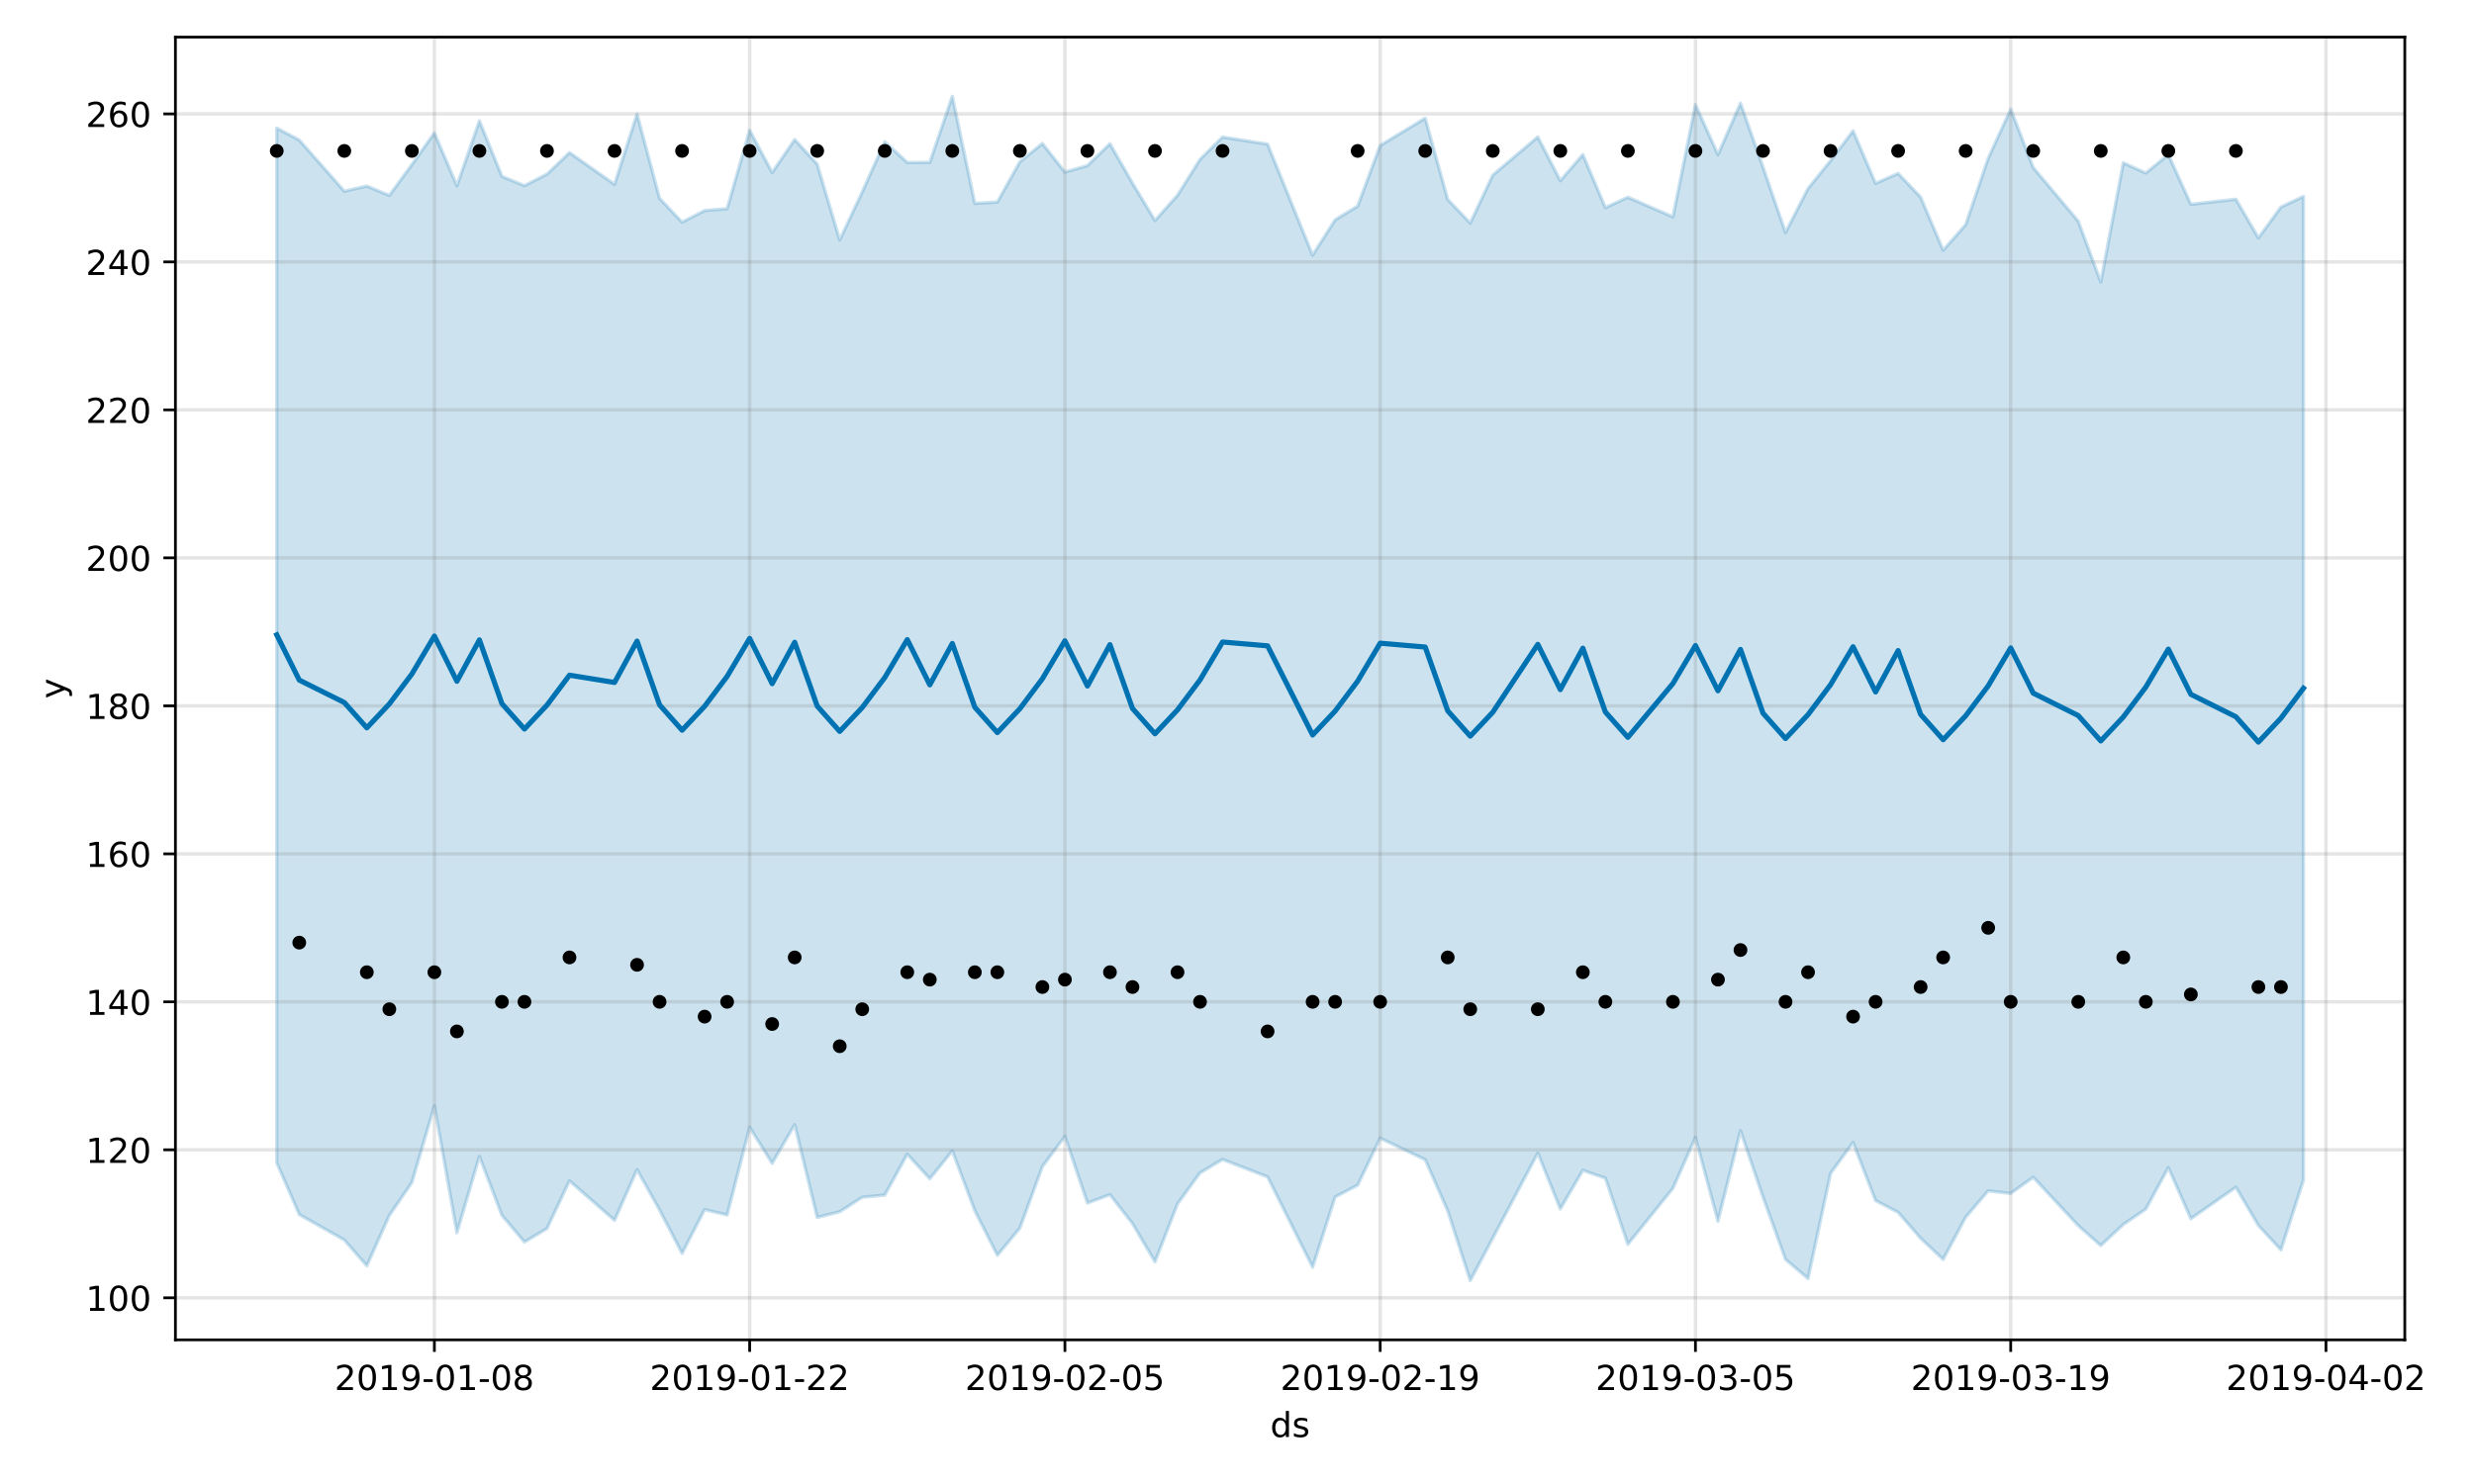 <?xml version="1.0" encoding="utf-8" standalone="no"?>
<!DOCTYPE svg PUBLIC "-//W3C//DTD SVG 1.1//EN"
  "http://www.w3.org/Graphics/SVG/1.1/DTD/svg11.dtd">
<!-- Created with matplotlib (https://matplotlib.org/) -->
<svg height="432pt" version="1.1" viewBox="0 0 720 432" width="720pt" xmlns="http://www.w3.org/2000/svg" xmlns:xlink="http://www.w3.org/1999/xlink">
 <defs>
  <style type="text/css">
*{stroke-linecap:butt;stroke-linejoin:round;}
  </style>
 </defs>
 <g id="figure_1">
  <g id="patch_1">
   <path d="M 0 432 
L 720 432 
L 720 0 
L 0 0 
z
" style="fill:#ffffff;"/>
  </g>
  <g id="axes_1">
   <g id="patch_2">
    <path d="M 51.05 390.04 
L 699.857 390.04 
L 699.857 10.8 
L 51.05 10.8 
z
" style="fill:#ffffff;"/>
   </g>
   <g id="PolyCollection_1">
    <defs>
     <path d="M 80.541 -394.711 
L 80.541 -93.506 
L 87.095 -78.445 
L 100.202 -71.032 
L 106.756 -63.518 
L 113.309 -78.182 
L 119.863 -87.739 
L 126.417 -110.065 
L 132.97 -73.152 
L 139.524 -95.353 
L 146.077 -78.196 
L 152.631 -70.44 
L 159.185 -74.365 
L 165.738 -88.244 
L 178.845 -76.758 
L 185.399 -91.501 
L 191.953 -79.762 
L 198.506 -67.12 
L 205.06 -79.889 
L 211.613 -78.32 
L 218.167 -103.823 
L 224.721 -93.337 
L 231.274 -104.592 
L 237.828 -77.593 
L 244.381 -79.251 
L 250.935 -83.456 
L 257.489 -84.104 
L 264.042 -96.002 
L 270.596 -88.856 
L 277.15 -96.962 
L 283.703 -79.531 
L 290.257 -66.578 
L 296.81 -74.48 
L 303.364 -92.386 
L 309.918 -101.216 
L 316.471 -81.796 
L 323.025 -84.224 
L 329.578 -75.824 
L 336.132 -64.683 
L 342.686 -81.524 
L 349.239 -90.566 
L 355.793 -94.472 
L 368.9 -89.404 
L 382.007 -63.112 
L 388.561 -83.563 
L 395.114 -86.995 
L 401.668 -100.669 
L 414.775 -94.394 
L 421.329 -79.509 
L 427.883 -59.198 
L 434.436 -71.555 
L 447.543 -96.314 
L 454.097 -80.078 
L 460.651 -91.302 
L 467.204 -89.026 
L 473.758 -69.795 
L 486.865 -86.065 
L 493.419 -100.869 
L 499.972 -76.51 
L 506.526 -102.834 
L 513.079 -83.528 
L 519.633 -65.37 
L 526.187 -59.797 
L 532.74 -90.411 
L 539.294 -99.409 
L 545.847 -82.511 
L 552.401 -79.086 
L 558.955 -71.516 
L 565.508 -65.372 
L 572.062 -77.669 
L 578.616 -85.332 
L 585.169 -84.573 
L 591.723 -89.289 
L 604.83 -75.202 
L 611.384 -69.409 
L 617.937 -75.541 
L 624.491 -80.02 
L 631.044 -92.08 
L 637.598 -77.229 
L 650.705 -86.395 
L 657.259 -75.249 
L 663.812 -68.147 
L 670.366 -88.429 
L 670.366 -374.819 
L 670.366 -374.819 
L 663.812 -371.719 
L 657.259 -362.748 
L 650.705 -374.009 
L 637.598 -372.527 
L 631.044 -386.998 
L 624.491 -381.616 
L 617.937 -384.606 
L 611.384 -349.923 
L 604.83 -367.617 
L 591.723 -383.221 
L 585.169 -400.234 
L 578.616 -385.896 
L 572.062 -366.587 
L 565.508 -359.164 
L 558.955 -374.604 
L 552.401 -381.523 
L 545.847 -378.615 
L 539.294 -393.909 
L 532.74 -385.223 
L 526.187 -377.128 
L 519.633 -364.323 
L 513.079 -383.364 
L 506.526 -401.96 
L 499.972 -386.984 
L 493.419 -401.534 
L 486.865 -368.871 
L 473.758 -374.583 
L 467.204 -371.557 
L 460.651 -386.999 
L 454.097 -379.39 
L 447.543 -392.145 
L 434.436 -381.023 
L 427.883 -367.044 
L 421.329 -373.944 
L 414.775 -397.597 
L 401.668 -389.648 
L 395.114 -371.999 
L 388.561 -368.01 
L 382.007 -357.718 
L 368.9 -390.036 
L 355.793 -392.1 
L 349.239 -385.603 
L 342.686 -375.152 
L 336.132 -367.814 
L 329.578 -378.695 
L 323.025 -390.156 
L 316.471 -383.789 
L 309.918 -381.897 
L 303.364 -390.225 
L 296.81 -384.918 
L 290.257 -373.181 
L 283.703 -372.796 
L 277.15 -403.962 
L 270.596 -384.728 
L 264.042 -384.69 
L 257.489 -390.732 
L 250.935 -376.125 
L 244.381 -362.161 
L 237.828 -384.206 
L 231.274 -391.374 
L 224.721 -381.777 
L 218.167 -394.079 
L 211.613 -371.258 
L 205.06 -370.702 
L 198.506 -367.322 
L 191.953 -374.264 
L 185.399 -398.816 
L 178.845 -378.344 
L 165.738 -387.562 
L 159.185 -381.311 
L 152.631 -377.955 
L 146.077 -380.655 
L 139.524 -396.817 
L 132.97 -377.921 
L 126.417 -393.316 
L 119.863 -384.076 
L 113.309 -375.114 
L 106.756 -377.843 
L 100.202 -376.353 
L 87.095 -391.232 
L 80.541 -394.711 
z
" id="m2bf299b2a0" style="stroke:#0072b2;stroke-opacity:0.2;"/>
    </defs>
    <g clip-path="url(#pcd4137c50b)">
     <use style="fill:#0072b2;fill-opacity:0.2;stroke:#0072b2;stroke-opacity:0.2;" x="0" xlink:href="#m2bf299b2a0" y="432"/>
    </g>
   </g>
   <g id="matplotlib.axis_1">
    <g id="xtick_1">
     <g id="line2d_1">
      <path clip-path="url(#pcd4137c50b)" d="M 126.417 390.04 
L 126.417 10.8 
" style="fill:none;stroke:#808080;stroke-linecap:square;stroke-opacity:0.2;"/>
     </g>
     <g id="line2d_2">
      <defs>
       <path d="M 0 0 
L 0 3.5 
" id="m15bbb968ac" style="stroke:#000000;stroke-width:0.8;"/>
      </defs>
      <g>
       <use style="stroke:#000000;stroke-width:0.8;" x="126.417" xlink:href="#m15bbb968ac" y="390.04"/>
      </g>
     </g>
     <g id="text_1">
      <!-- 2019-01-08 -->
      <defs>
       <path d="M 19.188 8.297 
L 53.609 8.297 
L 53.609 0 
L 7.328 0 
L 7.328 8.297 
Q 12.938 14.109 22.625 23.891 
Q 32.328 33.688 34.812 36.531 
Q 39.547 41.844 41.422 45.531 
Q 43.312 49.219 43.312 52.781 
Q 43.312 58.594 39.234 62.25 
Q 35.156 65.922 28.609 65.922 
Q 23.969 65.922 18.812 64.312 
Q 13.672 62.703 7.812 59.422 
L 7.812 69.391 
Q 13.766 71.781 18.938 73 
Q 24.125 74.219 28.422 74.219 
Q 39.75 74.219 46.484 68.547 
Q 53.219 62.891 53.219 53.422 
Q 53.219 48.922 51.531 44.891 
Q 49.859 40.875 45.406 35.406 
Q 44.188 33.984 37.641 27.219 
Q 31.109 20.453 19.188 8.297 
z
" id="DejaVuSans-50"/>
       <path d="M 31.781 66.406 
Q 24.172 66.406 20.328 58.906 
Q 16.5 51.422 16.5 36.375 
Q 16.5 21.391 20.328 13.891 
Q 24.172 6.391 31.781 6.391 
Q 39.453 6.391 43.281 13.891 
Q 47.125 21.391 47.125 36.375 
Q 47.125 51.422 43.281 58.906 
Q 39.453 66.406 31.781 66.406 
z
M 31.781 74.219 
Q 44.047 74.219 50.516 64.516 
Q 56.984 54.828 56.984 36.375 
Q 56.984 17.969 50.516 8.266 
Q 44.047 -1.422 31.781 -1.422 
Q 19.531 -1.422 13.062 8.266 
Q 6.594 17.969 6.594 36.375 
Q 6.594 54.828 13.062 64.516 
Q 19.531 74.219 31.781 74.219 
z
" id="DejaVuSans-48"/>
       <path d="M 12.406 8.297 
L 28.516 8.297 
L 28.516 63.922 
L 10.984 60.406 
L 10.984 69.391 
L 28.422 72.906 
L 38.281 72.906 
L 38.281 8.297 
L 54.391 8.297 
L 54.391 0 
L 12.406 0 
z
" id="DejaVuSans-49"/>
       <path d="M 10.984 1.516 
L 10.984 10.5 
Q 14.703 8.734 18.5 7.812 
Q 22.312 6.891 25.984 6.891 
Q 35.75 6.891 40.891 13.453 
Q 46.047 20.016 46.781 33.406 
Q 43.953 29.203 39.594 26.953 
Q 35.25 24.703 29.984 24.703 
Q 19.047 24.703 12.672 31.312 
Q 6.297 37.938 6.297 49.422 
Q 6.297 60.641 12.938 67.422 
Q 19.578 74.219 30.609 74.219 
Q 43.266 74.219 49.922 64.516 
Q 56.594 54.828 56.594 36.375 
Q 56.594 19.141 48.406 8.859 
Q 40.234 -1.422 26.422 -1.422 
Q 22.703 -1.422 18.891 -0.688 
Q 15.094 0.047 10.984 1.516 
z
M 30.609 32.422 
Q 37.25 32.422 41.125 36.953 
Q 45.016 41.5 45.016 49.422 
Q 45.016 57.281 41.125 61.844 
Q 37.25 66.406 30.609 66.406 
Q 23.969 66.406 20.094 61.844 
Q 16.219 57.281 16.219 49.422 
Q 16.219 41.5 20.094 36.953 
Q 23.969 32.422 30.609 32.422 
z
" id="DejaVuSans-57"/>
       <path d="M 4.891 31.391 
L 31.203 31.391 
L 31.203 23.391 
L 4.891 23.391 
z
" id="DejaVuSans-45"/>
       <path d="M 31.781 34.625 
Q 24.75 34.625 20.719 30.859 
Q 16.703 27.094 16.703 20.516 
Q 16.703 13.922 20.719 10.156 
Q 24.75 6.391 31.781 6.391 
Q 38.812 6.391 42.859 10.172 
Q 46.922 13.969 46.922 20.516 
Q 46.922 27.094 42.891 30.859 
Q 38.875 34.625 31.781 34.625 
z
M 21.922 38.812 
Q 15.578 40.375 12.031 44.719 
Q 8.5 49.078 8.5 55.328 
Q 8.5 64.062 14.719 69.141 
Q 20.953 74.219 31.781 74.219 
Q 42.672 74.219 48.875 69.141 
Q 55.078 64.062 55.078 55.328 
Q 55.078 49.078 51.531 44.719 
Q 48 40.375 41.703 38.812 
Q 48.828 37.156 52.797 32.312 
Q 56.781 27.484 56.781 20.516 
Q 56.781 9.906 50.312 4.234 
Q 43.844 -1.422 31.781 -1.422 
Q 19.734 -1.422 13.25 4.234 
Q 6.781 9.906 6.781 20.516 
Q 6.781 27.484 10.781 32.312 
Q 14.797 37.156 21.922 38.812 
z
M 18.312 54.391 
Q 18.312 48.734 21.844 45.562 
Q 25.391 42.391 31.781 42.391 
Q 38.141 42.391 41.719 45.562 
Q 45.312 48.734 45.312 54.391 
Q 45.312 60.062 41.719 63.234 
Q 38.141 66.406 31.781 66.406 
Q 25.391 66.406 21.844 63.234 
Q 18.312 60.062 18.312 54.391 
z
" id="DejaVuSans-56"/>
      </defs>
      <g transform="translate(97.359 404.638)scale(0.1 -0.1)">
       <use xlink:href="#DejaVuSans-50"/>
       <use x="63.623" xlink:href="#DejaVuSans-48"/>
       <use x="127.246" xlink:href="#DejaVuSans-49"/>
       <use x="190.869" xlink:href="#DejaVuSans-57"/>
       <use x="254.492" xlink:href="#DejaVuSans-45"/>
       <use x="290.576" xlink:href="#DejaVuSans-48"/>
       <use x="354.199" xlink:href="#DejaVuSans-49"/>
       <use x="417.822" xlink:href="#DejaVuSans-45"/>
       <use x="453.906" xlink:href="#DejaVuSans-48"/>
       <use x="517.529" xlink:href="#DejaVuSans-56"/>
      </g>
     </g>
    </g>
    <g id="xtick_2">
     <g id="line2d_3">
      <path clip-path="url(#pcd4137c50b)" d="M 218.167 390.04 
L 218.167 10.8 
" style="fill:none;stroke:#808080;stroke-linecap:square;stroke-opacity:0.2;"/>
     </g>
     <g id="line2d_4">
      <g>
       <use style="stroke:#000000;stroke-width:0.8;" x="218.167" xlink:href="#m15bbb968ac" y="390.04"/>
      </g>
     </g>
     <g id="text_2">
      <!-- 2019-01-22 -->
      <g transform="translate(189.109 404.638)scale(0.1 -0.1)">
       <use xlink:href="#DejaVuSans-50"/>
       <use x="63.623" xlink:href="#DejaVuSans-48"/>
       <use x="127.246" xlink:href="#DejaVuSans-49"/>
       <use x="190.869" xlink:href="#DejaVuSans-57"/>
       <use x="254.492" xlink:href="#DejaVuSans-45"/>
       <use x="290.576" xlink:href="#DejaVuSans-48"/>
       <use x="354.199" xlink:href="#DejaVuSans-49"/>
       <use x="417.822" xlink:href="#DejaVuSans-45"/>
       <use x="453.906" xlink:href="#DejaVuSans-50"/>
       <use x="517.529" xlink:href="#DejaVuSans-50"/>
      </g>
     </g>
    </g>
    <g id="xtick_3">
     <g id="line2d_5">
      <path clip-path="url(#pcd4137c50b)" d="M 309.918 390.04 
L 309.918 10.8 
" style="fill:none;stroke:#808080;stroke-linecap:square;stroke-opacity:0.2;"/>
     </g>
     <g id="line2d_6">
      <g>
       <use style="stroke:#000000;stroke-width:0.8;" x="309.918" xlink:href="#m15bbb968ac" y="390.04"/>
      </g>
     </g>
     <g id="text_3">
      <!-- 2019-02-05 -->
      <defs>
       <path d="M 10.797 72.906 
L 49.516 72.906 
L 49.516 64.594 
L 19.828 64.594 
L 19.828 46.734 
Q 21.969 47.469 24.109 47.828 
Q 26.266 48.188 28.422 48.188 
Q 40.625 48.188 47.75 41.5 
Q 54.891 34.812 54.891 23.391 
Q 54.891 11.625 47.562 5.094 
Q 40.234 -1.422 26.906 -1.422 
Q 22.312 -1.422 17.547 -0.641 
Q 12.797 0.141 7.719 1.703 
L 7.719 11.625 
Q 12.109 9.234 16.797 8.062 
Q 21.484 6.891 26.703 6.891 
Q 35.156 6.891 40.078 11.328 
Q 45.016 15.766 45.016 23.391 
Q 45.016 31 40.078 35.438 
Q 35.156 39.891 26.703 39.891 
Q 22.75 39.891 18.812 39.016 
Q 14.891 38.141 10.797 36.281 
z
" id="DejaVuSans-53"/>
      </defs>
      <g transform="translate(280.86 404.638)scale(0.1 -0.1)">
       <use xlink:href="#DejaVuSans-50"/>
       <use x="63.623" xlink:href="#DejaVuSans-48"/>
       <use x="127.246" xlink:href="#DejaVuSans-49"/>
       <use x="190.869" xlink:href="#DejaVuSans-57"/>
       <use x="254.492" xlink:href="#DejaVuSans-45"/>
       <use x="290.576" xlink:href="#DejaVuSans-48"/>
       <use x="354.199" xlink:href="#DejaVuSans-50"/>
       <use x="417.822" xlink:href="#DejaVuSans-45"/>
       <use x="453.906" xlink:href="#DejaVuSans-48"/>
       <use x="517.529" xlink:href="#DejaVuSans-53"/>
      </g>
     </g>
    </g>
    <g id="xtick_4">
     <g id="line2d_7">
      <path clip-path="url(#pcd4137c50b)" d="M 401.668 390.04 
L 401.668 10.8 
" style="fill:none;stroke:#808080;stroke-linecap:square;stroke-opacity:0.2;"/>
     </g>
     <g id="line2d_8">
      <g>
       <use style="stroke:#000000;stroke-width:0.8;" x="401.668" xlink:href="#m15bbb968ac" y="390.04"/>
      </g>
     </g>
     <g id="text_4">
      <!-- 2019-02-19 -->
      <g transform="translate(372.61 404.638)scale(0.1 -0.1)">
       <use xlink:href="#DejaVuSans-50"/>
       <use x="63.623" xlink:href="#DejaVuSans-48"/>
       <use x="127.246" xlink:href="#DejaVuSans-49"/>
       <use x="190.869" xlink:href="#DejaVuSans-57"/>
       <use x="254.492" xlink:href="#DejaVuSans-45"/>
       <use x="290.576" xlink:href="#DejaVuSans-48"/>
       <use x="354.199" xlink:href="#DejaVuSans-50"/>
       <use x="417.822" xlink:href="#DejaVuSans-45"/>
       <use x="453.906" xlink:href="#DejaVuSans-49"/>
       <use x="517.529" xlink:href="#DejaVuSans-57"/>
      </g>
     </g>
    </g>
    <g id="xtick_5">
     <g id="line2d_9">
      <path clip-path="url(#pcd4137c50b)" d="M 493.419 390.04 
L 493.419 10.8 
" style="fill:none;stroke:#808080;stroke-linecap:square;stroke-opacity:0.2;"/>
     </g>
     <g id="line2d_10">
      <g>
       <use style="stroke:#000000;stroke-width:0.8;" x="493.419" xlink:href="#m15bbb968ac" y="390.04"/>
      </g>
     </g>
     <g id="text_5">
      <!-- 2019-03-05 -->
      <defs>
       <path d="M 40.578 39.312 
Q 47.656 37.797 51.625 33 
Q 55.609 28.219 55.609 21.188 
Q 55.609 10.406 48.188 4.484 
Q 40.766 -1.422 27.094 -1.422 
Q 22.516 -1.422 17.656 -0.516 
Q 12.797 0.391 7.625 2.203 
L 7.625 11.719 
Q 11.719 9.328 16.594 8.109 
Q 21.484 6.891 26.812 6.891 
Q 36.078 6.891 40.938 10.547 
Q 45.797 14.203 45.797 21.188 
Q 45.797 27.641 41.281 31.266 
Q 36.766 34.906 28.719 34.906 
L 20.219 34.906 
L 20.219 43.016 
L 29.109 43.016 
Q 36.375 43.016 40.234 45.922 
Q 44.094 48.828 44.094 54.297 
Q 44.094 59.906 40.109 62.906 
Q 36.141 65.922 28.719 65.922 
Q 24.656 65.922 20.016 65.031 
Q 15.375 64.156 9.812 62.312 
L 9.812 71.094 
Q 15.438 72.656 20.344 73.438 
Q 25.25 74.219 29.594 74.219 
Q 40.828 74.219 47.359 69.109 
Q 53.906 64.016 53.906 55.328 
Q 53.906 49.266 50.438 45.094 
Q 46.969 40.922 40.578 39.312 
z
" id="DejaVuSans-51"/>
      </defs>
      <g transform="translate(464.361 404.638)scale(0.1 -0.1)">
       <use xlink:href="#DejaVuSans-50"/>
       <use x="63.623" xlink:href="#DejaVuSans-48"/>
       <use x="127.246" xlink:href="#DejaVuSans-49"/>
       <use x="190.869" xlink:href="#DejaVuSans-57"/>
       <use x="254.492" xlink:href="#DejaVuSans-45"/>
       <use x="290.576" xlink:href="#DejaVuSans-48"/>
       <use x="354.199" xlink:href="#DejaVuSans-51"/>
       <use x="417.822" xlink:href="#DejaVuSans-45"/>
       <use x="453.906" xlink:href="#DejaVuSans-48"/>
       <use x="517.529" xlink:href="#DejaVuSans-53"/>
      </g>
     </g>
    </g>
    <g id="xtick_6">
     <g id="line2d_11">
      <path clip-path="url(#pcd4137c50b)" d="M 585.169 390.04 
L 585.169 10.8 
" style="fill:none;stroke:#808080;stroke-linecap:square;stroke-opacity:0.2;"/>
     </g>
     <g id="line2d_12">
      <g>
       <use style="stroke:#000000;stroke-width:0.8;" x="585.169" xlink:href="#m15bbb968ac" y="390.04"/>
      </g>
     </g>
     <g id="text_6">
      <!-- 2019-03-19 -->
      <g transform="translate(556.111 404.638)scale(0.1 -0.1)">
       <use xlink:href="#DejaVuSans-50"/>
       <use x="63.623" xlink:href="#DejaVuSans-48"/>
       <use x="127.246" xlink:href="#DejaVuSans-49"/>
       <use x="190.869" xlink:href="#DejaVuSans-57"/>
       <use x="254.492" xlink:href="#DejaVuSans-45"/>
       <use x="290.576" xlink:href="#DejaVuSans-48"/>
       <use x="354.199" xlink:href="#DejaVuSans-51"/>
       <use x="417.822" xlink:href="#DejaVuSans-45"/>
       <use x="453.906" xlink:href="#DejaVuSans-49"/>
       <use x="517.529" xlink:href="#DejaVuSans-57"/>
      </g>
     </g>
    </g>
    <g id="xtick_7">
     <g id="line2d_13">
      <path clip-path="url(#pcd4137c50b)" d="M 676.92 390.04 
L 676.92 10.8 
" style="fill:none;stroke:#808080;stroke-linecap:square;stroke-opacity:0.2;"/>
     </g>
     <g id="line2d_14">
      <g>
       <use style="stroke:#000000;stroke-width:0.8;" x="676.92" xlink:href="#m15bbb968ac" y="390.04"/>
      </g>
     </g>
     <g id="text_7">
      <!-- 2019-04-02 -->
      <defs>
       <path d="M 37.797 64.312 
L 12.891 25.391 
L 37.797 25.391 
z
M 35.203 72.906 
L 47.609 72.906 
L 47.609 25.391 
L 58.016 25.391 
L 58.016 17.188 
L 47.609 17.188 
L 47.609 0 
L 37.797 0 
L 37.797 17.188 
L 4.891 17.188 
L 4.891 26.703 
z
" id="DejaVuSans-52"/>
      </defs>
      <g transform="translate(647.862 404.638)scale(0.1 -0.1)">
       <use xlink:href="#DejaVuSans-50"/>
       <use x="63.623" xlink:href="#DejaVuSans-48"/>
       <use x="127.246" xlink:href="#DejaVuSans-49"/>
       <use x="190.869" xlink:href="#DejaVuSans-57"/>
       <use x="254.492" xlink:href="#DejaVuSans-45"/>
       <use x="290.576" xlink:href="#DejaVuSans-48"/>
       <use x="354.199" xlink:href="#DejaVuSans-52"/>
       <use x="417.822" xlink:href="#DejaVuSans-45"/>
       <use x="453.906" xlink:href="#DejaVuSans-48"/>
       <use x="517.529" xlink:href="#DejaVuSans-50"/>
      </g>
     </g>
    </g>
    <g id="text_8">
     <!-- ds -->
     <defs>
      <path d="M 45.406 46.391 
L 45.406 75.984 
L 54.391 75.984 
L 54.391 0 
L 45.406 0 
L 45.406 8.203 
Q 42.578 3.328 38.25 0.953 
Q 33.938 -1.422 27.875 -1.422 
Q 17.969 -1.422 11.734 6.484 
Q 5.516 14.406 5.516 27.297 
Q 5.516 40.188 11.734 48.094 
Q 17.969 56 27.875 56 
Q 33.938 56 38.25 53.625 
Q 42.578 51.266 45.406 46.391 
z
M 14.797 27.297 
Q 14.797 17.391 18.875 11.75 
Q 22.953 6.109 30.078 6.109 
Q 37.203 6.109 41.297 11.75 
Q 45.406 17.391 45.406 27.297 
Q 45.406 37.203 41.297 42.844 
Q 37.203 48.484 30.078 48.484 
Q 22.953 48.484 18.875 42.844 
Q 14.797 37.203 14.797 27.297 
z
" id="DejaVuSans-100"/>
      <path d="M 44.281 53.078 
L 44.281 44.578 
Q 40.484 46.531 36.375 47.5 
Q 32.281 48.484 27.875 48.484 
Q 21.188 48.484 17.844 46.438 
Q 14.5 44.391 14.5 40.281 
Q 14.5 37.156 16.891 35.375 
Q 19.281 33.594 26.516 31.984 
L 29.594 31.297 
Q 39.156 29.25 43.188 25.516 
Q 47.219 21.781 47.219 15.094 
Q 47.219 7.469 41.188 3.016 
Q 35.156 -1.422 24.609 -1.422 
Q 20.219 -1.422 15.453 -0.562 
Q 10.688 0.297 5.422 2 
L 5.422 11.281 
Q 10.406 8.688 15.234 7.391 
Q 20.062 6.109 24.812 6.109 
Q 31.156 6.109 34.562 8.281 
Q 37.984 10.453 37.984 14.406 
Q 37.984 18.062 35.516 20.016 
Q 33.062 21.969 24.703 23.781 
L 21.578 24.516 
Q 13.234 26.266 9.516 29.906 
Q 5.812 33.547 5.812 39.891 
Q 5.812 47.609 11.281 51.797 
Q 16.75 56 26.812 56 
Q 31.781 56 36.172 55.266 
Q 40.578 54.547 44.281 53.078 
z
" id="DejaVuSans-115"/>
     </defs>
     <g transform="translate(369.675 418.317)scale(0.1 -0.1)">
      <use xlink:href="#DejaVuSans-100"/>
      <use x="63.477" xlink:href="#DejaVuSans-115"/>
     </g>
    </g>
   </g>
   <g id="matplotlib.axis_2">
    <g id="ytick_1">
     <g id="line2d_15">
      <path clip-path="url(#pcd4137c50b)" d="M 51.05 377.794 
L 699.857 377.794 
" style="fill:none;stroke:#808080;stroke-linecap:square;stroke-opacity:0.2;"/>
     </g>
     <g id="line2d_16">
      <defs>
       <path d="M 0 0 
L -3.5 0 
" id="ma3dbffd5e1" style="stroke:#000000;stroke-width:0.8;"/>
      </defs>
      <g>
       <use style="stroke:#000000;stroke-width:0.8;" x="51.05" xlink:href="#ma3dbffd5e1" y="377.794"/>
      </g>
     </g>
     <g id="text_9">
      <!-- 100 -->
      <g transform="translate(24.962 381.593)scale(0.1 -0.1)">
       <use xlink:href="#DejaVuSans-49"/>
       <use x="63.623" xlink:href="#DejaVuSans-48"/>
       <use x="127.246" xlink:href="#DejaVuSans-48"/>
      </g>
     </g>
    </g>
    <g id="ytick_2">
     <g id="line2d_17">
      <path clip-path="url(#pcd4137c50b)" d="M 51.05 334.715 
L 699.857 334.715 
" style="fill:none;stroke:#808080;stroke-linecap:square;stroke-opacity:0.2;"/>
     </g>
     <g id="line2d_18">
      <g>
       <use style="stroke:#000000;stroke-width:0.8;" x="51.05" xlink:href="#ma3dbffd5e1" y="334.715"/>
      </g>
     </g>
     <g id="text_10">
      <!-- 120 -->
      <g transform="translate(24.962 338.514)scale(0.1 -0.1)">
       <use xlink:href="#DejaVuSans-49"/>
       <use x="63.623" xlink:href="#DejaVuSans-50"/>
       <use x="127.246" xlink:href="#DejaVuSans-48"/>
      </g>
     </g>
    </g>
    <g id="ytick_3">
     <g id="line2d_19">
      <path clip-path="url(#pcd4137c50b)" d="M 51.05 291.636 
L 699.857 291.636 
" style="fill:none;stroke:#808080;stroke-linecap:square;stroke-opacity:0.2;"/>
     </g>
     <g id="line2d_20">
      <g>
       <use style="stroke:#000000;stroke-width:0.8;" x="51.05" xlink:href="#ma3dbffd5e1" y="291.636"/>
      </g>
     </g>
     <g id="text_11">
      <!-- 140 -->
      <g transform="translate(24.962 295.435)scale(0.1 -0.1)">
       <use xlink:href="#DejaVuSans-49"/>
       <use x="63.623" xlink:href="#DejaVuSans-52"/>
       <use x="127.246" xlink:href="#DejaVuSans-48"/>
      </g>
     </g>
    </g>
    <g id="ytick_4">
     <g id="line2d_21">
      <path clip-path="url(#pcd4137c50b)" d="M 51.05 248.556 
L 699.857 248.556 
" style="fill:none;stroke:#808080;stroke-linecap:square;stroke-opacity:0.2;"/>
     </g>
     <g id="line2d_22">
      <g>
       <use style="stroke:#000000;stroke-width:0.8;" x="51.05" xlink:href="#ma3dbffd5e1" y="248.556"/>
      </g>
     </g>
     <g id="text_12">
      <!-- 160 -->
      <defs>
       <path d="M 33.016 40.375 
Q 26.375 40.375 22.484 35.828 
Q 18.609 31.297 18.609 23.391 
Q 18.609 15.531 22.484 10.953 
Q 26.375 6.391 33.016 6.391 
Q 39.656 6.391 43.531 10.953 
Q 47.406 15.531 47.406 23.391 
Q 47.406 31.297 43.531 35.828 
Q 39.656 40.375 33.016 40.375 
z
M 52.594 71.297 
L 52.594 62.312 
Q 48.875 64.062 45.094 64.984 
Q 41.312 65.922 37.594 65.922 
Q 27.828 65.922 22.672 59.328 
Q 17.531 52.734 16.797 39.406 
Q 19.672 43.656 24.016 45.922 
Q 28.375 48.188 33.594 48.188 
Q 44.578 48.188 50.953 41.516 
Q 57.328 34.859 57.328 23.391 
Q 57.328 12.156 50.688 5.359 
Q 44.047 -1.422 33.016 -1.422 
Q 20.359 -1.422 13.672 8.266 
Q 6.984 17.969 6.984 36.375 
Q 6.984 53.656 15.188 63.938 
Q 23.391 74.219 37.203 74.219 
Q 40.922 74.219 44.703 73.484 
Q 48.484 72.75 52.594 71.297 
z
" id="DejaVuSans-54"/>
      </defs>
      <g transform="translate(24.962 252.356)scale(0.1 -0.1)">
       <use xlink:href="#DejaVuSans-49"/>
       <use x="63.623" xlink:href="#DejaVuSans-54"/>
       <use x="127.246" xlink:href="#DejaVuSans-48"/>
      </g>
     </g>
    </g>
    <g id="ytick_5">
     <g id="line2d_23">
      <path clip-path="url(#pcd4137c50b)" d="M 51.05 205.477 
L 699.857 205.477 
" style="fill:none;stroke:#808080;stroke-linecap:square;stroke-opacity:0.2;"/>
     </g>
     <g id="line2d_24">
      <g>
       <use style="stroke:#000000;stroke-width:0.8;" x="51.05" xlink:href="#ma3dbffd5e1" y="205.477"/>
      </g>
     </g>
     <g id="text_13">
      <!-- 180 -->
      <g transform="translate(24.962 209.276)scale(0.1 -0.1)">
       <use xlink:href="#DejaVuSans-49"/>
       <use x="63.623" xlink:href="#DejaVuSans-56"/>
       <use x="127.246" xlink:href="#DejaVuSans-48"/>
      </g>
     </g>
    </g>
    <g id="ytick_6">
     <g id="line2d_25">
      <path clip-path="url(#pcd4137c50b)" d="M 51.05 162.398 
L 699.857 162.398 
" style="fill:none;stroke:#808080;stroke-linecap:square;stroke-opacity:0.2;"/>
     </g>
     <g id="line2d_26">
      <g>
       <use style="stroke:#000000;stroke-width:0.8;" x="51.05" xlink:href="#ma3dbffd5e1" y="162.398"/>
      </g>
     </g>
     <g id="text_14">
      <!-- 200 -->
      <g transform="translate(24.962 166.197)scale(0.1 -0.1)">
       <use xlink:href="#DejaVuSans-50"/>
       <use x="63.623" xlink:href="#DejaVuSans-48"/>
       <use x="127.246" xlink:href="#DejaVuSans-48"/>
      </g>
     </g>
    </g>
    <g id="ytick_7">
     <g id="line2d_27">
      <path clip-path="url(#pcd4137c50b)" d="M 51.05 119.318 
L 699.857 119.318 
" style="fill:none;stroke:#808080;stroke-linecap:square;stroke-opacity:0.2;"/>
     </g>
     <g id="line2d_28">
      <g>
       <use style="stroke:#000000;stroke-width:0.8;" x="51.05" xlink:href="#ma3dbffd5e1" y="119.318"/>
      </g>
     </g>
     <g id="text_15">
      <!-- 220 -->
      <g transform="translate(24.962 123.118)scale(0.1 -0.1)">
       <use xlink:href="#DejaVuSans-50"/>
       <use x="63.623" xlink:href="#DejaVuSans-50"/>
       <use x="127.246" xlink:href="#DejaVuSans-48"/>
      </g>
     </g>
    </g>
    <g id="ytick_8">
     <g id="line2d_29">
      <path clip-path="url(#pcd4137c50b)" d="M 51.05 76.239 
L 699.857 76.239 
" style="fill:none;stroke:#808080;stroke-linecap:square;stroke-opacity:0.2;"/>
     </g>
     <g id="line2d_30">
      <g>
       <use style="stroke:#000000;stroke-width:0.8;" x="51.05" xlink:href="#ma3dbffd5e1" y="76.239"/>
      </g>
     </g>
     <g id="text_16">
      <!-- 240 -->
      <g transform="translate(24.962 80.038)scale(0.1 -0.1)">
       <use xlink:href="#DejaVuSans-50"/>
       <use x="63.623" xlink:href="#DejaVuSans-52"/>
       <use x="127.246" xlink:href="#DejaVuSans-48"/>
      </g>
     </g>
    </g>
    <g id="ytick_9">
     <g id="line2d_31">
      <path clip-path="url(#pcd4137c50b)" d="M 51.05 33.16 
L 699.857 33.16 
" style="fill:none;stroke:#808080;stroke-linecap:square;stroke-opacity:0.2;"/>
     </g>
     <g id="line2d_32">
      <g>
       <use style="stroke:#000000;stroke-width:0.8;" x="51.05" xlink:href="#ma3dbffd5e1" y="33.16"/>
      </g>
     </g>
     <g id="text_17">
      <!-- 260 -->
      <g transform="translate(24.962 36.959)scale(0.1 -0.1)">
       <use xlink:href="#DejaVuSans-50"/>
       <use x="63.623" xlink:href="#DejaVuSans-54"/>
       <use x="127.246" xlink:href="#DejaVuSans-48"/>
      </g>
     </g>
    </g>
    <g id="text_18">
     <!-- y -->
     <defs>
      <path d="M 32.172 -5.078 
Q 28.375 -14.844 24.75 -17.812 
Q 21.141 -20.797 15.094 -20.797 
L 7.906 -20.797 
L 7.906 -13.281 
L 13.188 -13.281 
Q 16.891 -13.281 18.938 -11.516 
Q 21 -9.766 23.484 -3.219 
L 25.094 0.875 
L 2.984 54.688 
L 12.5 54.688 
L 29.594 11.922 
L 46.688 54.688 
L 56.203 54.688 
z
" id="DejaVuSans-121"/>
     </defs>
     <g transform="translate(18.883 203.379)rotate(-90)scale(0.1 -0.1)">
      <use xlink:href="#DejaVuSans-121"/>
     </g>
    </g>
   </g>
   <g id="line2d_33">
    <defs>
     <path d="M 0 1.5 
C 0.398 1.5 0.779 1.342 1.061 1.061 
C 1.342 0.779 1.5 0.398 1.5 0 
C 1.5 -0.398 1.342 -0.779 1.061 -1.061 
C 0.779 -1.342 0.398 -1.5 0 -1.5 
C -0.398 -1.5 -0.779 -1.342 -1.061 -1.061 
C -1.342 -0.779 -1.5 -0.398 -1.5 0 
C -1.5 0.398 -1.342 0.779 -1.061 1.061 
C -0.779 1.342 -0.398 1.5 0 1.5 
z
" id="m8cb8d97048" style="stroke:#000000;"/>
    </defs>
    <g clip-path="url(#pcd4137c50b)">
     <use style="stroke:#000000;" x="80.541" xlink:href="#m8cb8d97048" y="43.93"/>
     <use style="stroke:#000000;" x="87.095" xlink:href="#m8cb8d97048" y="274.404"/>
     <use style="stroke:#000000;" x="100.202" xlink:href="#m8cb8d97048" y="43.93"/>
     <use style="stroke:#000000;" x="106.756" xlink:href="#m8cb8d97048" y="283.02"/>
     <use style="stroke:#000000;" x="113.309" xlink:href="#m8cb8d97048" y="293.79"/>
     <use style="stroke:#000000;" x="119.863" xlink:href="#m8cb8d97048" y="43.93"/>
     <use style="stroke:#000000;" x="126.417" xlink:href="#m8cb8d97048" y="283.02"/>
     <use style="stroke:#000000;" x="132.97" xlink:href="#m8cb8d97048" y="300.251"/>
     <use style="stroke:#000000;" x="139.524" xlink:href="#m8cb8d97048" y="43.93"/>
     <use style="stroke:#000000;" x="146.077" xlink:href="#m8cb8d97048" y="291.636"/>
     <use style="stroke:#000000;" x="152.631" xlink:href="#m8cb8d97048" y="291.636"/>
     <use style="stroke:#000000;" x="159.185" xlink:href="#m8cb8d97048" y="43.93"/>
     <use style="stroke:#000000;" x="165.738" xlink:href="#m8cb8d97048" y="278.712"/>
     <use style="stroke:#000000;" x="178.845" xlink:href="#m8cb8d97048" y="43.93"/>
     <use style="stroke:#000000;" x="185.399" xlink:href="#m8cb8d97048" y="280.866"/>
     <use style="stroke:#000000;" x="191.953" xlink:href="#m8cb8d97048" y="291.636"/>
     <use style="stroke:#000000;" x="198.506" xlink:href="#m8cb8d97048" y="43.93"/>
     <use style="stroke:#000000;" x="205.06" xlink:href="#m8cb8d97048" y="295.944"/>
     <use style="stroke:#000000;" x="211.613" xlink:href="#m8cb8d97048" y="291.636"/>
     <use style="stroke:#000000;" x="218.167" xlink:href="#m8cb8d97048" y="43.93"/>
     <use style="stroke:#000000;" x="224.721" xlink:href="#m8cb8d97048" y="298.097"/>
     <use style="stroke:#000000;" x="231.274" xlink:href="#m8cb8d97048" y="278.712"/>
     <use style="stroke:#000000;" x="237.828" xlink:href="#m8cb8d97048" y="43.93"/>
     <use style="stroke:#000000;" x="244.381" xlink:href="#m8cb8d97048" y="304.559"/>
     <use style="stroke:#000000;" x="250.935" xlink:href="#m8cb8d97048" y="293.79"/>
     <use style="stroke:#000000;" x="257.489" xlink:href="#m8cb8d97048" y="43.93"/>
     <use style="stroke:#000000;" x="264.042" xlink:href="#m8cb8d97048" y="283.02"/>
     <use style="stroke:#000000;" x="270.596" xlink:href="#m8cb8d97048" y="285.174"/>
     <use style="stroke:#000000;" x="277.15" xlink:href="#m8cb8d97048" y="43.93"/>
     <use style="stroke:#000000;" x="283.703" xlink:href="#m8cb8d97048" y="283.02"/>
     <use style="stroke:#000000;" x="290.257" xlink:href="#m8cb8d97048" y="283.02"/>
     <use style="stroke:#000000;" x="296.81" xlink:href="#m8cb8d97048" y="43.93"/>
     <use style="stroke:#000000;" x="303.364" xlink:href="#m8cb8d97048" y="287.328"/>
     <use style="stroke:#000000;" x="309.918" xlink:href="#m8cb8d97048" y="285.174"/>
     <use style="stroke:#000000;" x="316.471" xlink:href="#m8cb8d97048" y="43.93"/>
     <use style="stroke:#000000;" x="323.025" xlink:href="#m8cb8d97048" y="283.02"/>
     <use style="stroke:#000000;" x="329.578" xlink:href="#m8cb8d97048" y="287.328"/>
     <use style="stroke:#000000;" x="336.132" xlink:href="#m8cb8d97048" y="43.93"/>
     <use style="stroke:#000000;" x="342.686" xlink:href="#m8cb8d97048" y="283.02"/>
     <use style="stroke:#000000;" x="349.239" xlink:href="#m8cb8d97048" y="291.636"/>
     <use style="stroke:#000000;" x="355.793" xlink:href="#m8cb8d97048" y="43.93"/>
     <use style="stroke:#000000;" x="368.9" xlink:href="#m8cb8d97048" y="300.251"/>
     <use style="stroke:#000000;" x="382.007" xlink:href="#m8cb8d97048" y="291.636"/>
     <use style="stroke:#000000;" x="388.561" xlink:href="#m8cb8d97048" y="291.636"/>
     <use style="stroke:#000000;" x="395.114" xlink:href="#m8cb8d97048" y="43.93"/>
     <use style="stroke:#000000;" x="401.668" xlink:href="#m8cb8d97048" y="291.636"/>
     <use style="stroke:#000000;" x="414.775" xlink:href="#m8cb8d97048" y="43.93"/>
     <use style="stroke:#000000;" x="421.329" xlink:href="#m8cb8d97048" y="278.712"/>
     <use style="stroke:#000000;" x="427.883" xlink:href="#m8cb8d97048" y="293.79"/>
     <use style="stroke:#000000;" x="434.436" xlink:href="#m8cb8d97048" y="43.93"/>
     <use style="stroke:#000000;" x="447.543" xlink:href="#m8cb8d97048" y="293.79"/>
     <use style="stroke:#000000;" x="454.097" xlink:href="#m8cb8d97048" y="43.93"/>
     <use style="stroke:#000000;" x="460.651" xlink:href="#m8cb8d97048" y="283.02"/>
     <use style="stroke:#000000;" x="467.204" xlink:href="#m8cb8d97048" y="291.636"/>
     <use style="stroke:#000000;" x="473.758" xlink:href="#m8cb8d97048" y="43.93"/>
     <use style="stroke:#000000;" x="486.865" xlink:href="#m8cb8d97048" y="291.636"/>
     <use style="stroke:#000000;" x="493.419" xlink:href="#m8cb8d97048" y="43.93"/>
     <use style="stroke:#000000;" x="499.972" xlink:href="#m8cb8d97048" y="285.174"/>
     <use style="stroke:#000000;" x="506.526" xlink:href="#m8cb8d97048" y="276.558"/>
     <use style="stroke:#000000;" x="513.079" xlink:href="#m8cb8d97048" y="43.93"/>
     <use style="stroke:#000000;" x="519.633" xlink:href="#m8cb8d97048" y="291.636"/>
     <use style="stroke:#000000;" x="526.187" xlink:href="#m8cb8d97048" y="283.02"/>
     <use style="stroke:#000000;" x="532.74" xlink:href="#m8cb8d97048" y="43.93"/>
     <use style="stroke:#000000;" x="539.294" xlink:href="#m8cb8d97048" y="295.944"/>
     <use style="stroke:#000000;" x="545.847" xlink:href="#m8cb8d97048" y="291.636"/>
     <use style="stroke:#000000;" x="552.401" xlink:href="#m8cb8d97048" y="43.93"/>
     <use style="stroke:#000000;" x="558.955" xlink:href="#m8cb8d97048" y="287.328"/>
     <use style="stroke:#000000;" x="565.508" xlink:href="#m8cb8d97048" y="278.712"/>
     <use style="stroke:#000000;" x="572.062" xlink:href="#m8cb8d97048" y="43.93"/>
     <use style="stroke:#000000;" x="578.616" xlink:href="#m8cb8d97048" y="270.096"/>
     <use style="stroke:#000000;" x="585.169" xlink:href="#m8cb8d97048" y="291.636"/>
     <use style="stroke:#000000;" x="591.723" xlink:href="#m8cb8d97048" y="43.93"/>
     <use style="stroke:#000000;" x="604.83" xlink:href="#m8cb8d97048" y="291.636"/>
     <use style="stroke:#000000;" x="611.384" xlink:href="#m8cb8d97048" y="43.93"/>
     <use style="stroke:#000000;" x="617.937" xlink:href="#m8cb8d97048" y="278.712"/>
     <use style="stroke:#000000;" x="624.491" xlink:href="#m8cb8d97048" y="291.636"/>
     <use style="stroke:#000000;" x="631.044" xlink:href="#m8cb8d97048" y="43.93"/>
     <use style="stroke:#000000;" x="637.598" xlink:href="#m8cb8d97048" y="289.482"/>
     <use style="stroke:#000000;" x="650.705" xlink:href="#m8cb8d97048" y="43.93"/>
     <use style="stroke:#000000;" x="657.259" xlink:href="#m8cb8d97048" y="287.328"/>
     <use style="stroke:#000000;" x="663.812" xlink:href="#m8cb8d97048" y="287.328"/>
    </g>
   </g>
   <g id="line2d_34">
    <path clip-path="url(#pcd4137c50b)" d="M 80.541 184.816 
L 87.095 197.975 
L 100.202 204.503 
L 106.756 211.877 
L 113.309 204.919 
L 119.863 196.204 
L 126.417 185.162 
L 132.97 198.321 
L 139.524 186.281 
L 146.077 204.849 
L 152.631 212.223 
L 159.185 205.264 
L 165.738 196.55 
L 178.845 198.667 
L 185.399 186.627 
L 191.953 205.194 
L 198.506 212.569 
L 205.06 205.61 
L 211.613 196.896 
L 218.167 185.853 
L 224.721 199.013 
L 231.274 186.973 
L 237.828 205.54 
L 244.381 212.914 
L 250.935 205.956 
L 257.489 197.241 
L 264.042 186.199 
L 270.596 199.359 
L 277.15 187.319 
L 283.703 205.886 
L 290.257 213.26 
L 296.81 206.302 
L 303.364 197.587 
L 309.918 186.545 
L 316.471 199.704 
L 323.025 187.664 
L 329.578 206.232 
L 336.132 213.606 
L 342.686 206.647 
L 349.239 197.933 
L 355.793 186.89 
L 368.9 188.01 
L 382.007 213.952 
L 388.561 206.993 
L 395.114 198.279 
L 401.668 187.236 
L 414.775 188.356 
L 421.329 206.923 
L 427.883 214.297 
L 434.436 207.339 
L 447.543 187.582 
L 454.097 200.742 
L 460.651 188.702 
L 467.204 207.269 
L 473.758 214.643 
L 486.865 198.97 
L 493.419 187.928 
L 499.972 201.087 
L 506.526 189.048 
L 513.079 207.615 
L 519.633 214.989 
L 526.187 208.031 
L 532.74 199.316 
L 539.294 188.273 
L 545.847 201.433 
L 552.401 189.393 
L 558.955 207.96 
L 565.508 215.335 
L 572.062 208.376 
L 578.616 199.662 
L 585.169 188.619 
L 591.723 201.779 
L 604.83 208.306 
L 611.384 215.68 
L 617.937 208.722 
L 624.491 200.007 
L 631.044 188.965 
L 637.598 202.125 
L 650.705 208.652 
L 657.259 216.026 
L 663.812 209.068 
L 670.366 200.353 
" style="fill:none;stroke:#0072b2;stroke-linecap:square;stroke-width:1.5;"/>
   </g>
   <g id="patch_3">
    <path d="M 51.05 390.04 
L 51.05 10.8 
" style="fill:none;stroke:#000000;stroke-linecap:square;stroke-linejoin:miter;stroke-width:0.8;"/>
   </g>
   <g id="patch_4">
    <path d="M 699.857 390.04 
L 699.857 10.8 
" style="fill:none;stroke:#000000;stroke-linecap:square;stroke-linejoin:miter;stroke-width:0.8;"/>
   </g>
   <g id="patch_5">
    <path d="M 51.05 390.04 
L 699.857 390.04 
" style="fill:none;stroke:#000000;stroke-linecap:square;stroke-linejoin:miter;stroke-width:0.8;"/>
   </g>
   <g id="patch_6">
    <path d="M 51.05 10.8 
L 699.857 10.8 
" style="fill:none;stroke:#000000;stroke-linecap:square;stroke-linejoin:miter;stroke-width:0.8;"/>
   </g>
  </g>
 </g>
 <defs>
  <clipPath id="pcd4137c50b">
   <rect height="379.24" width="648.807" x="51.05" y="10.8"/>
  </clipPath>
 </defs>
</svg>
